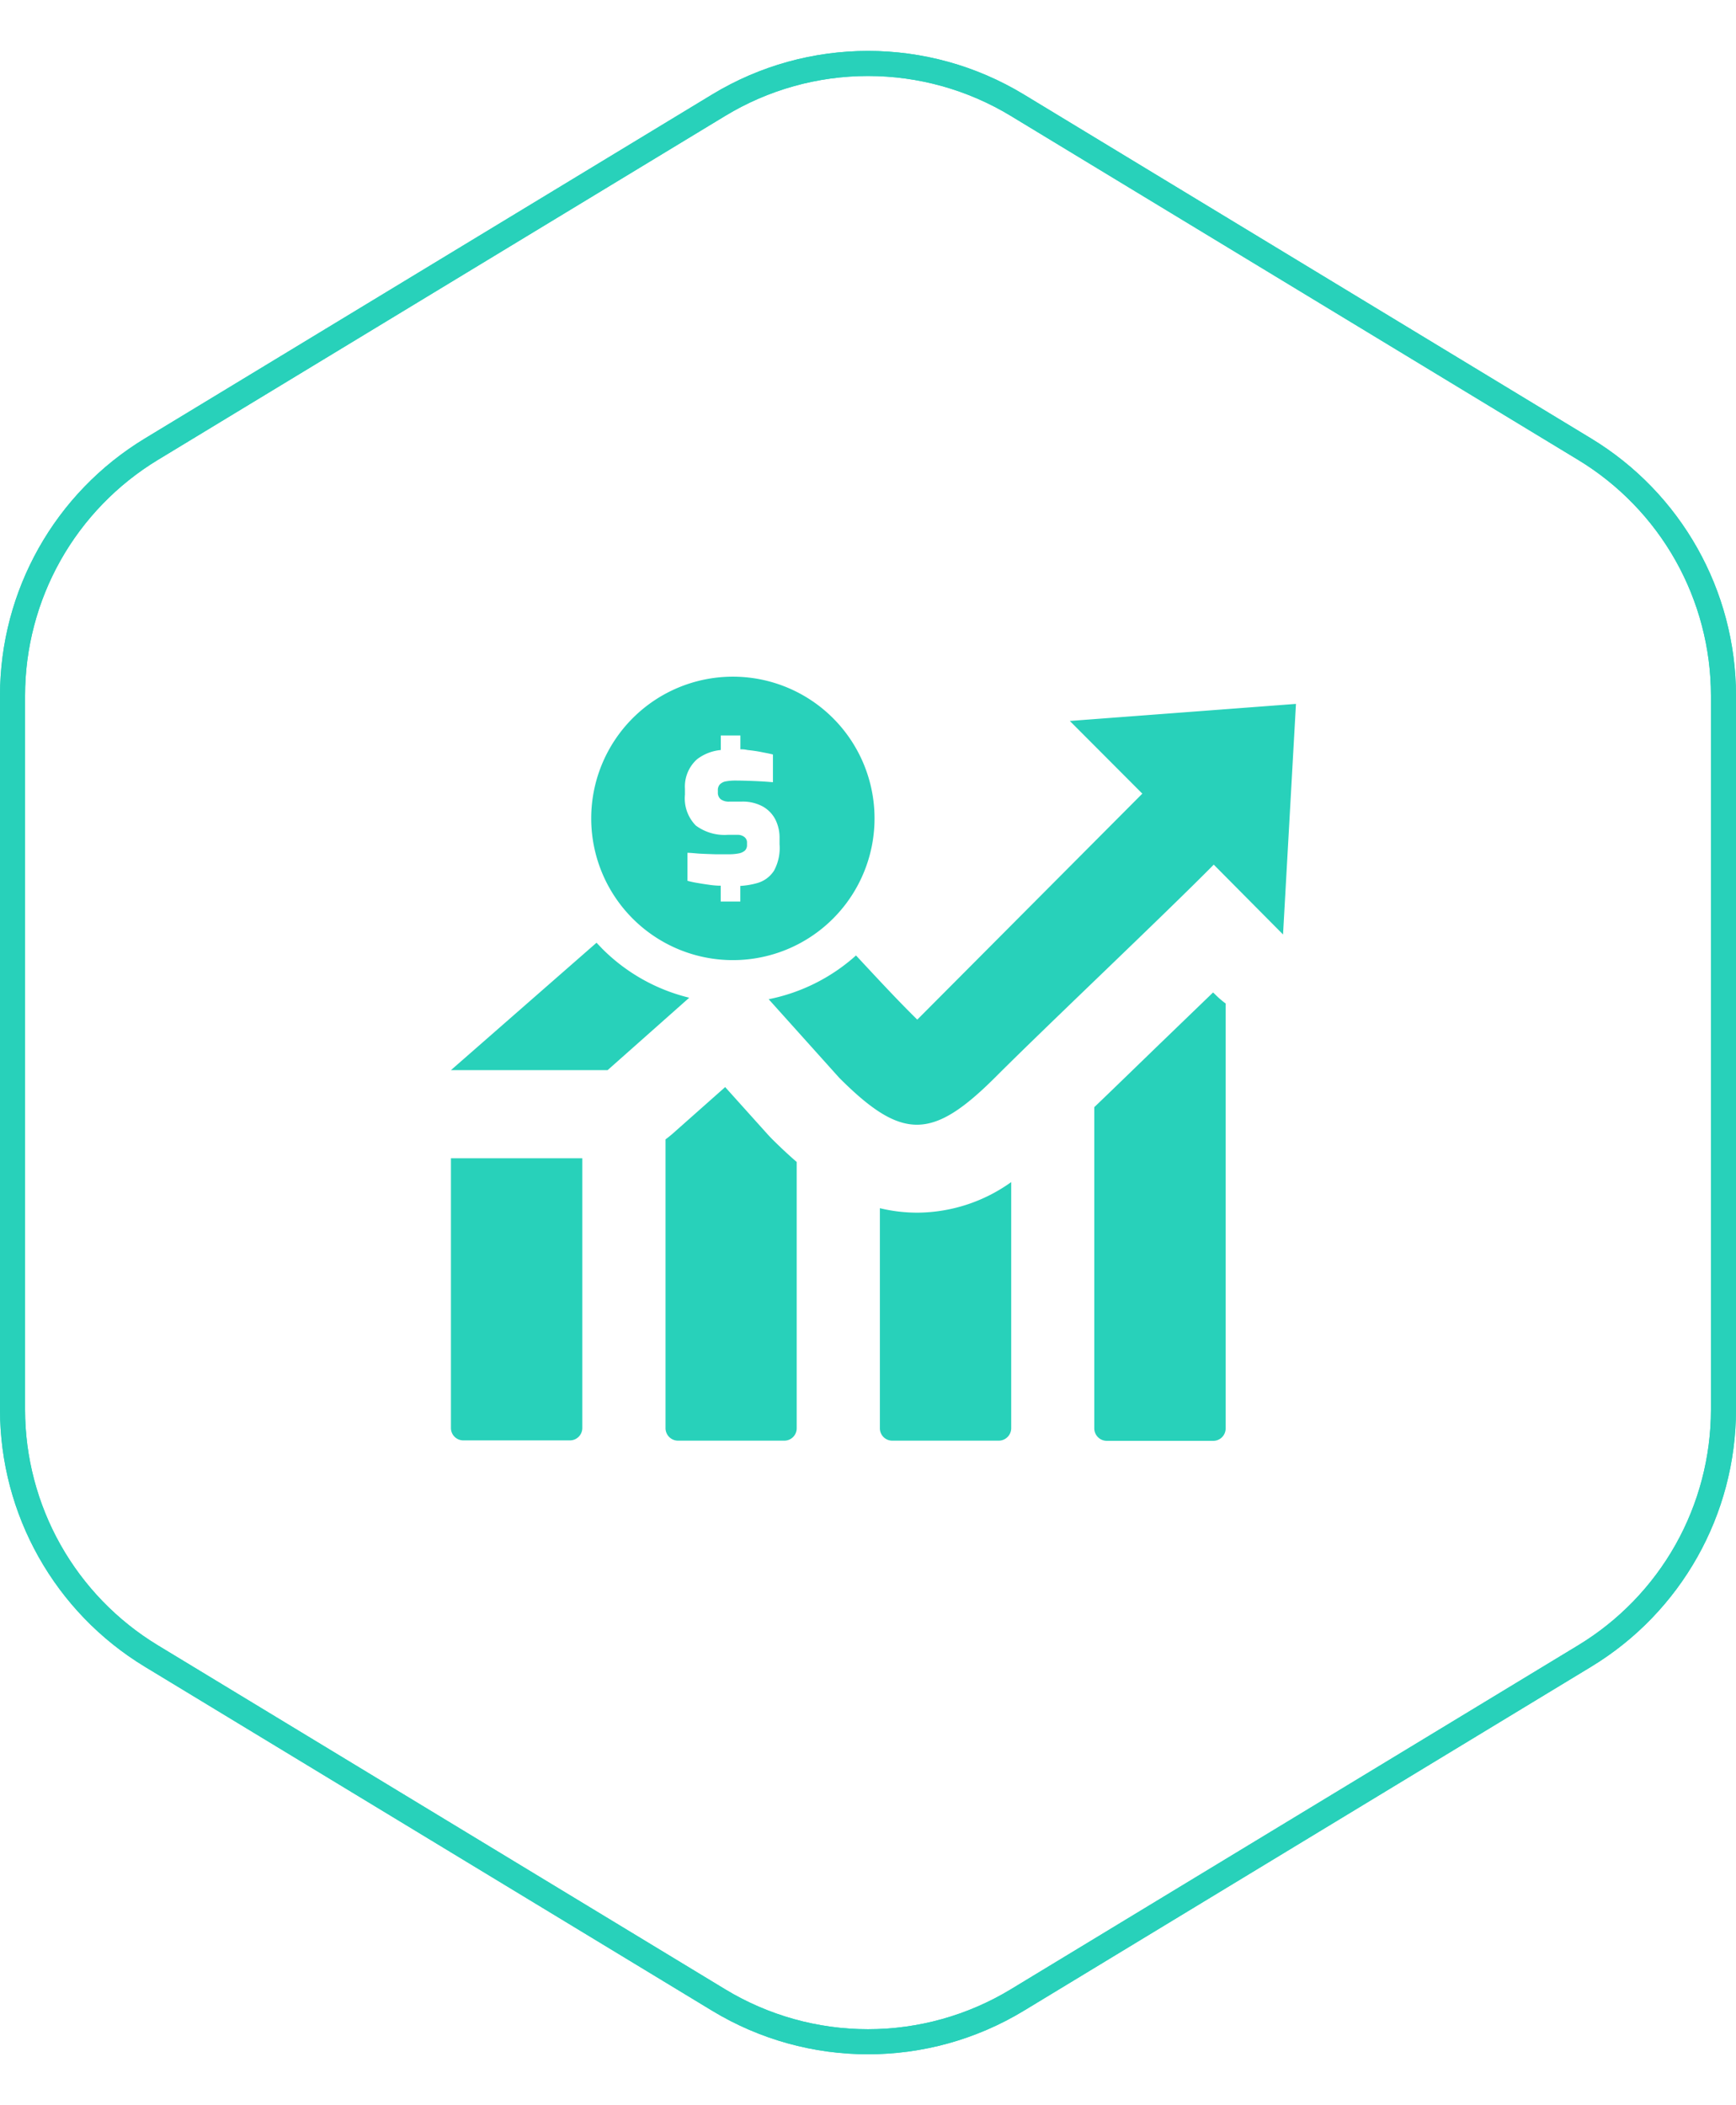 <svg xmlns="http://www.w3.org/2000/svg" width="69.3" height="84" viewBox="0 0 69.3 84">
  <g id="icon-19" transform="translate(-1136.35 -599)">
    <g id="Polygon_32" data-name="Polygon 32" transform="translate(1136.35 683) rotate(-90)" fill="none">
      <path d="M56.241,0A12,12,0,0,1,66.5,5.78L80.231,28.43a12,12,0,0,1,0,12.439L66.5,63.52A12,12,0,0,1,56.241,69.3H27.759A12,12,0,0,1,17.5,63.52L3.769,40.87a12,12,0,0,1,0-12.439L17.5,5.78A12,12,0,0,1,27.759,0Z" stroke="none"/>
      <path d="M 27.759 1 C 25.872 1 24.005 1.49 22.361 2.416 C 20.716 3.342 19.33 4.685 18.352 6.299 L 4.625 28.949 C 3.583 30.668 3.032 32.64 3.032 34.65 C 3.032 36.66 3.583 38.632 4.625 40.351 L 18.352 63.001 C 19.33 64.615 20.716 65.958 22.361 66.884 C 24.005 67.81 25.872 68.3 27.759 68.3 L 56.241 68.3 C 58.128 68.3 59.995 67.81 61.639 66.884 C 63.284 65.958 64.67 64.615 65.648 63.001 L 79.375 40.351 C 80.417 38.632 80.968 36.66 80.968 34.65 C 80.968 32.64 80.417 30.668 79.375 28.949 L 65.648 6.299 C 64.67 4.685 63.284 3.342 61.639 2.416 C 59.995 1.49 58.128 1 56.241 1 L 27.759 1 M 27.759 0 L 56.241 0 C 60.437 0 64.328 2.192 66.503 5.78 L 80.231 28.43 C 82.547 32.253 82.547 37.047 80.231 40.87 L 66.503 63.52 C 64.328 67.108 60.437 69.3 56.241 69.3 L 27.759 69.3 C 23.563 69.3 19.672 67.108 17.497 63.52 L 3.769 40.87 C 1.453 37.047 1.453 32.253 3.769 28.43 L 17.497 5.78 C 19.672 2.192 23.563 0 27.759 0 Z" stroke="none" fill="#28d1ba"/>
    </g>
    <path id="financial-growth" d="M5.244,19.217V29.99a.494.494,0,0,1-.494.483H.494A.494.494,0,0,1,0,29.993V19.217ZM11.256,0A5.655,5.655,0,1,1,5.6,5.653,5.655,5.655,0,0,1,11.256,0Zm-.483,2.916V2.347h.782V2.9a.984.984,0,0,1,.275.025c.2.022.387.047.549.08s.335.063.475.1V4.211c-.222-.019-.472-.036-.749-.047s-.53-.019-.755-.019a2.056,2.056,0,0,0-.362.03.445.445,0,0,0-.244.115.332.332,0,0,0-.088.253v.074a.335.335,0,0,0,.115.275.549.549,0,0,0,.354.093H11.6a1.672,1.672,0,0,1,.843.192,1.255,1.255,0,0,1,.508.522,1.6,1.6,0,0,1,.167.747v.239A1.9,1.9,0,0,1,12.9,7.736a1.172,1.172,0,0,1-.675.5,3.152,3.152,0,0,1-.673.113v.623h-.782V8.34h-.066a3.431,3.431,0,0,1-.447-.044c-.146-.019-.275-.041-.423-.066a3.716,3.716,0,0,1-.393-.085V7.028c.165,0,.343.027.533.036s.384.016.579.022H11.1a1.993,1.993,0,0,0,.4-.036.511.511,0,0,0,.239-.115.3.3,0,0,0,.08-.22V6.63a.275.275,0,0,0-.113-.239.434.434,0,0,0-.275-.08H11.05a1.922,1.922,0,0,1-1.274-.371,1.542,1.542,0,0,1-.434-1.235V4.475a1.458,1.458,0,0,1,.483-1.18,1.828,1.828,0,0,1,.947-.368ZM0,15.7l5.812-5.084.231.242h0a7.366,7.366,0,0,0,3.47,1.952L6.254,15.7Zm16.17-4.576c.824.884,1.625,1.752,2.446,2.561L27.6,4.667l-2.894-2.9,9.027-.681-.516,9.2L30.451,7.5c-1.993,2.018-6.707,6.468-8.7,8.464-2.523,2.52-3.725,2.567-6.248.044l-2.819-3.138A7.377,7.377,0,0,0,16.17,11.124Zm14.756,1.922V30a.494.494,0,0,1-.494.491H26.177A.5.5,0,0,1,25.682,30V17.177c.824-.788,1.76-1.7,2.726-2.633L30.424,12.6l.085.08a3.473,3.473,0,0,0,.417.36Zm-8.56,7.119v9.828a.5.5,0,0,1-.494.491H17.617a.494.494,0,0,1-.494-.491V21.208a6.347,6.347,0,0,0,1.546.178,6.49,6.49,0,0,0,3.7-1.222Zm-8.563-.8V29.993a.494.494,0,0,1-.494.491H9.06a.5.5,0,0,1-.494-.491V18.462c.088-.063.17-.132.253-.2l2.128-1.886,1.713,1.905.132.14c.346.346.686.664,1.019.95Z" transform="translate(1154.351 626)" fill="#28d1ba" fill-rule="evenodd"/>
    <g id="Polygon_34" data-name="Polygon 34" transform="translate(1136.35 683) rotate(-90)" fill="none">
      <path d="M56.241,0A12,12,0,0,1,66.5,5.78L80.231,28.43a12,12,0,0,1,0,12.439L66.5,63.52A12,12,0,0,1,56.241,69.3H27.759A12,12,0,0,1,17.5,63.52L3.769,40.87a12,12,0,0,1,0-12.439L17.5,5.78A12,12,0,0,1,27.759,0Z" stroke="none"/>
      <path d="M 27.759 1 C 25.872 1 24.005 1.49 22.361 2.416 C 20.716 3.342 19.33 4.685 18.352 6.299 L 4.625 28.949 C 3.583 30.668 3.032 32.64 3.032 34.65 C 3.032 36.66 3.583 38.632 4.625 40.351 L 18.352 63.001 C 19.33 64.615 20.716 65.958 22.361 66.884 C 24.005 67.81 25.872 68.3 27.759 68.3 L 56.241 68.3 C 58.128 68.3 59.995 67.81 61.639 66.884 C 63.284 65.958 64.67 64.615 65.648 63.001 L 79.375 40.351 C 80.417 38.632 80.968 36.66 80.968 34.65 C 80.968 32.64 80.417 30.668 79.375 28.949 L 65.648 6.299 C 64.67 4.685 63.284 3.342 61.639 2.416 C 59.995 1.49 58.128 1 56.241 1 L 27.759 1 M 27.759 0 L 56.241 0 C 60.437 0 64.328 2.192 66.503 5.78 L 80.231 28.43 C 82.547 32.253 82.547 37.047 80.231 40.87 L 66.503 63.52 C 64.328 67.108 60.437 69.3 56.241 69.3 L 27.759 69.3 C 23.563 69.3 19.672 67.108 17.497 63.52 L 3.769 40.87 C 1.453 37.047 1.453 32.253 3.769 28.43 L 17.497 5.78 C 19.672 2.192 23.563 0 27.759 0 Z" stroke="none" fill="#28d1ba"/>
    </g>
  </g>
</svg>
